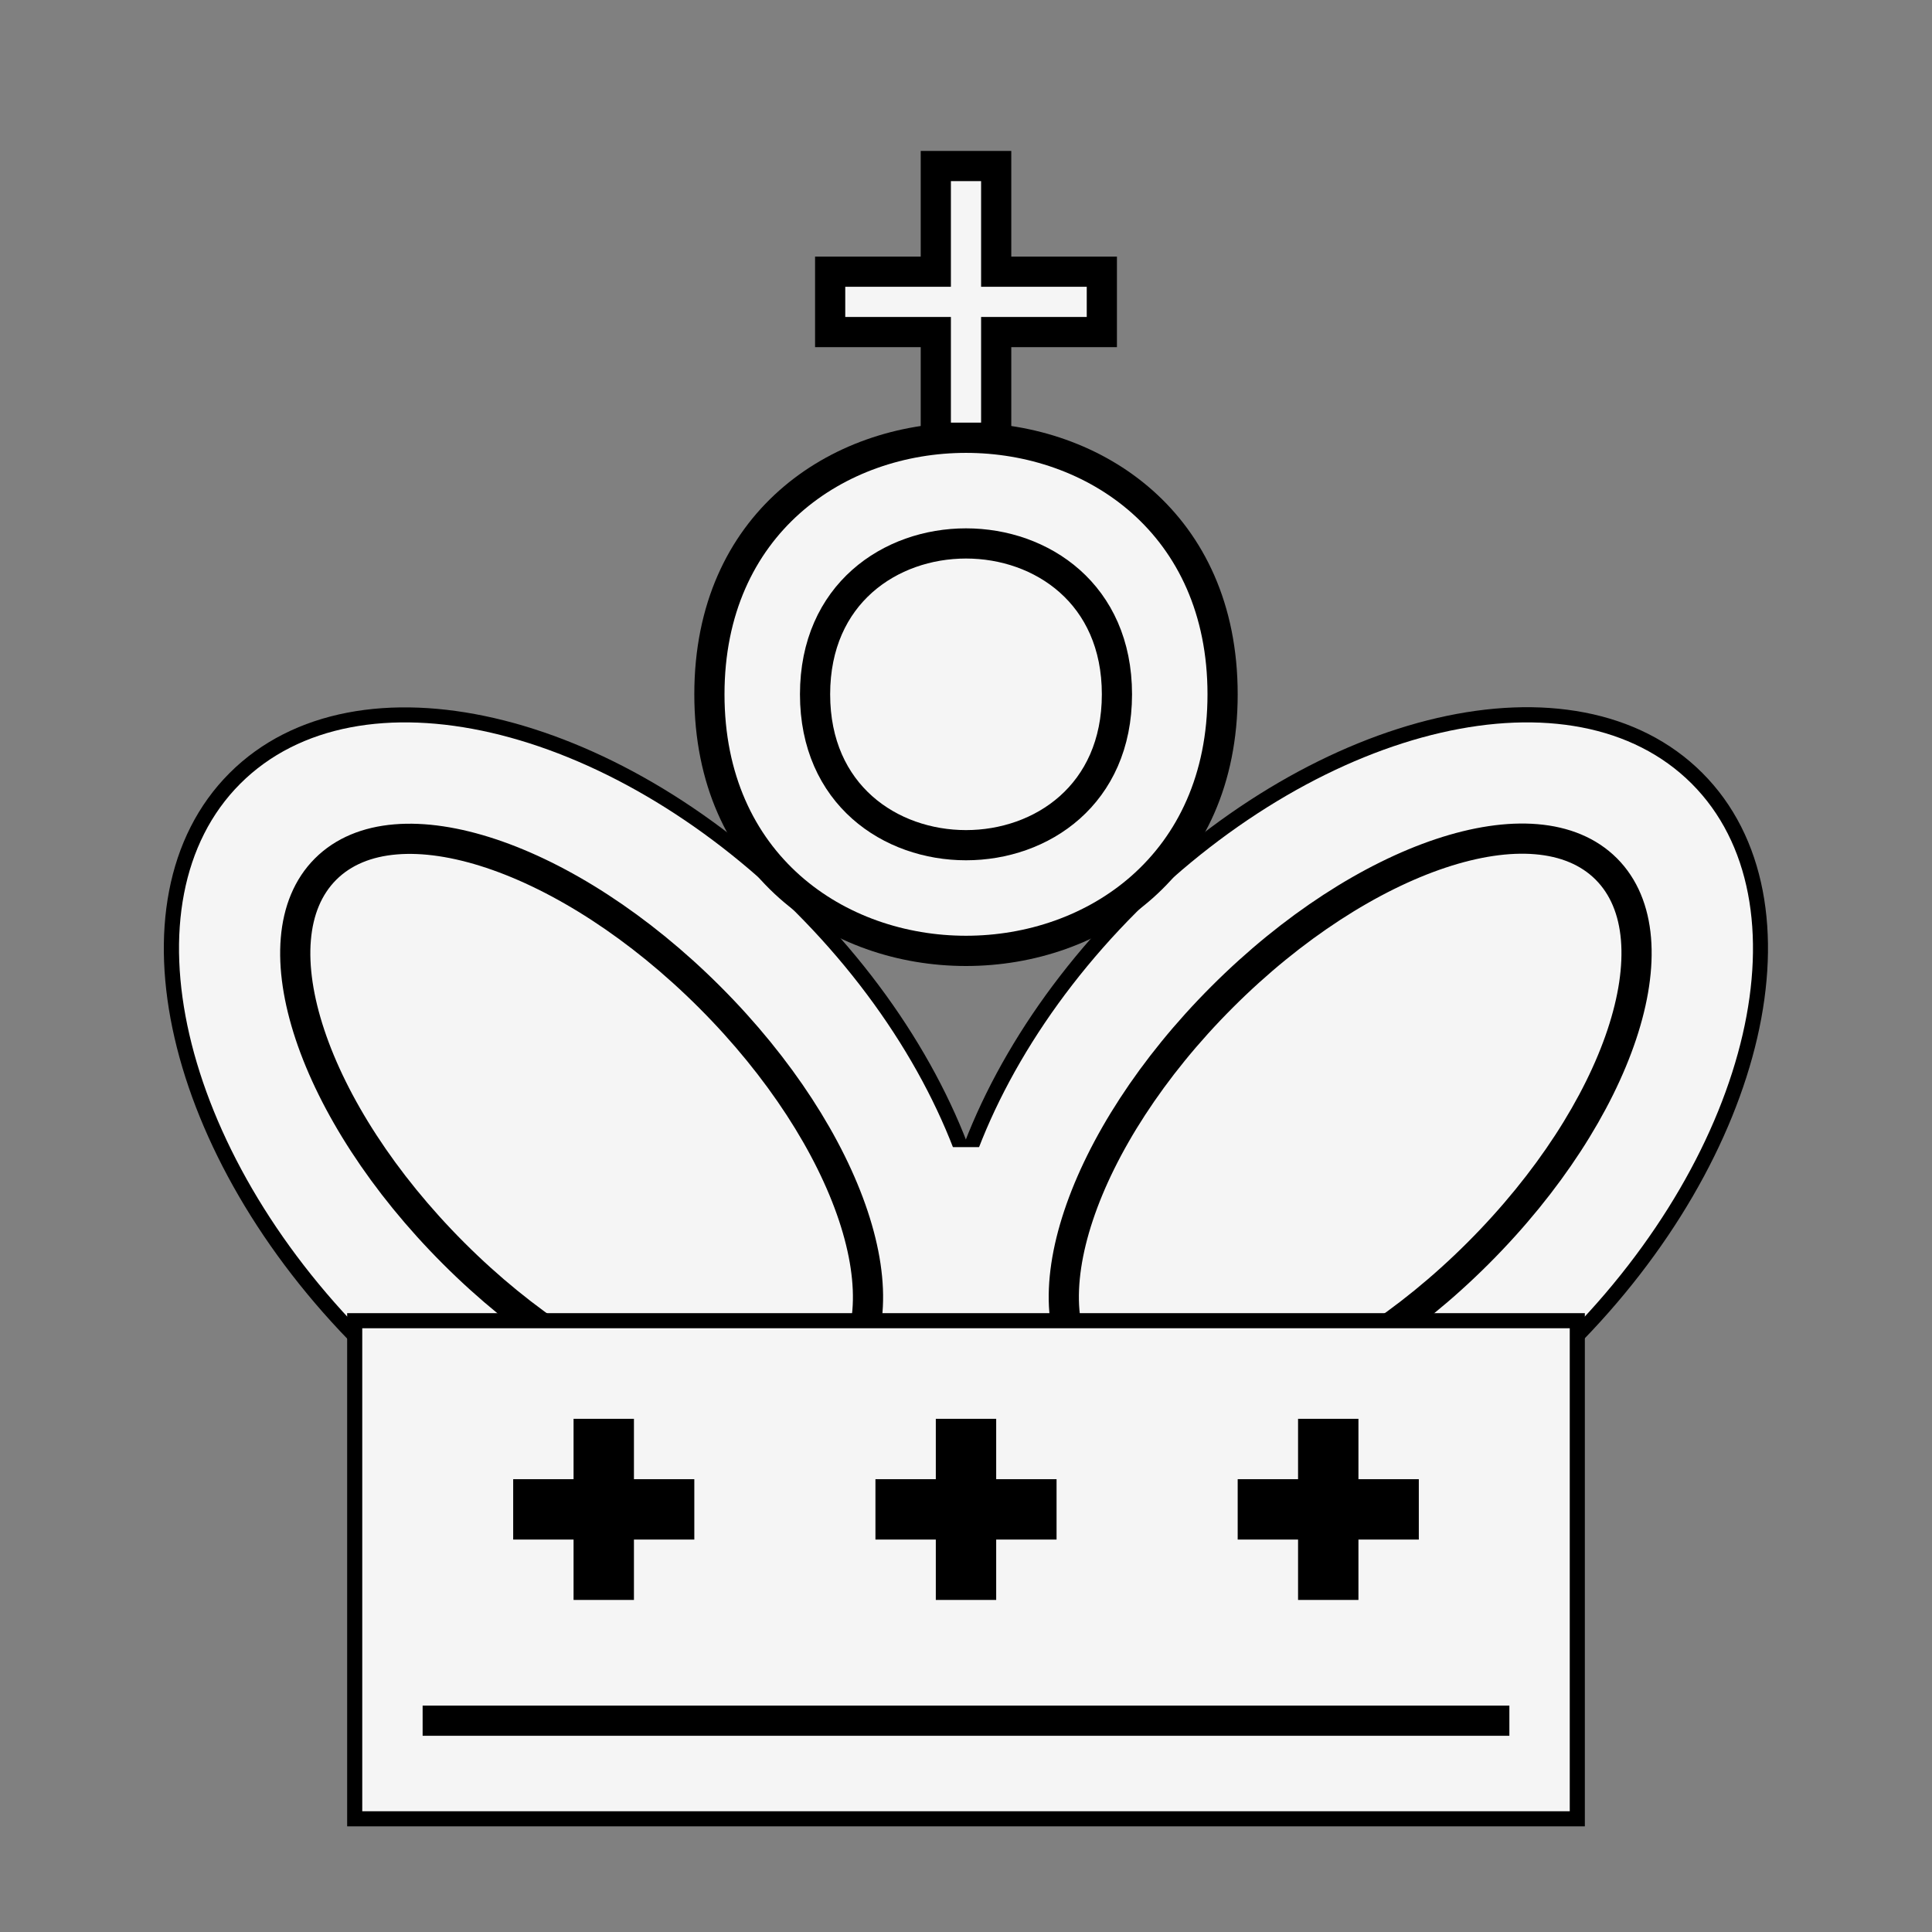 <?xml version="1.0" encoding="UTF-8"?>
<svg xmlns="http://www.w3.org/2000/svg" xmlns:xlink="http://www.w3.org/1999/xlink" width="32pt" height="32pt" viewBox="0 0 32 32" version="1.1">
<rect x="0" y="0" width="32" height="32" fill="#808080" stroke="none"/>
<g id="surface7002">
<path style="fill:none;stroke-width:0.5;stroke-linecap:butt;stroke-linejoin:miter;stroke:rgb(0%,0%,0%);stroke-opacity:1;stroke-miterlimit:10;" d="M 20.999 16.001 C 20.999 20.42 18.762 24 16 24 C 13.238 24 11.001 20.42 11.001 16.001 C 11.001 11.582 13.238 8.002 16 8.002 C 18.762 8.002 20.999 11.582 20.999 16.001 Z M 20.999 16.001 " transform="matrix(0.707,0.707,-0.707,0.707,22.364,-3.991)"/>
<path style=" stroke:none;fill-rule:evenodd;fill:rgb(96.078%,96.078%,96.078%);fill-opacity:1;" d="M 25.898 22.172 C 22.773 25.297 18.66 26.246 16.707 24.293 C 14.754 22.34 15.703 18.227 18.828 15.102 C 21.953 11.977 26.066 11.027 28.02 12.98 C 29.973 14.934 29.023 19.047 25.898 22.172 Z M 25.898 22.172 "/>
<path style="fill:none;stroke-width:0.5;stroke-linecap:butt;stroke-linejoin:miter;stroke:rgb(0%,0%,0%);stroke-opacity:1;stroke-miterlimit:10;" d="M 19 16.001 C 19 19.316 17.657 22 16 22 C 14.343 22 13 19.316 13 16.001 C 13 12.686 14.343 10.002 16 10.002 C 17.657 10.002 19 12.686 19 16.001 Z M 19 16.001 " transform="matrix(0.707,0.707,-0.707,0.707,22.364,-3.991)"/>
<path style="fill:none;stroke-width:0.5;stroke-linecap:butt;stroke-linejoin:miter;stroke:rgb(0%,0%,0%);stroke-opacity:1;stroke-miterlimit:10;" d="M 20.999 16.001 C 20.999 20.42 18.762 24 16 24 C 13.238 24 11.001 20.42 11.001 16.001 C 11.001 11.582 13.238 8.002 16 8.002 C 18.762 8.002 20.999 11.582 20.999 16.001 Z M 20.999 16.001 " transform="matrix(0.707,-0.707,0.707,0.707,-12.991,18.636)"/>
<path style=" stroke:none;fill-rule:evenodd;fill:rgb(96.078%,96.078%,96.078%);fill-opacity:1;" d="M 13.172 15.102 C 16.297 18.227 17.246 22.34 15.293 24.293 C 13.34 26.246 9.227 25.297 6.102 22.172 C 2.977 19.047 2.027 14.934 3.98 12.98 C 5.934 11.027 10.047 11.977 13.172 15.102 Z M 13.172 15.102 "/>
<path style="fill:none;stroke-width:0.5;stroke-linecap:butt;stroke-linejoin:miter;stroke:rgb(0%,0%,0%);stroke-opacity:1;stroke-miterlimit:10;" d="M 19 16.001 C 19 19.316 17.657 22 16 22 C 14.343 22 13 19.316 13 16.001 C 13 12.686 14.343 10.002 16 10.002 C 17.657 10.002 19 12.686 19 16.001 Z M 19 16.001 " transform="matrix(0.707,-0.707,0.707,0.707,-12.991,18.636)"/>
<path style=" stroke:none;fill-rule:evenodd;fill:rgb(96.078%,96.078%,96.078%);fill-opacity:1;" d="M 14.75 19 L 16.75 19 L 16.75 22 L 14.75 22 Z M 14.75 19 "/>
<path style="fill:none;stroke-width:0.5;stroke-linecap:butt;stroke-linejoin:miter;stroke:rgb(0%,0%,0%);stroke-opacity:1;stroke-miterlimit:10;" d="M 6 22 L 26 22 L 26 30 L 6 30 Z M 6 22 "/>
<path style=" stroke:none;fill-rule:evenodd;fill:rgb(96.078%,96.078%,96.078%);fill-opacity:1;" d="M 6 22 L 26 22 L 26 30 L 6 30 Z M 6 22 "/>
<path style="fill:none;stroke-width:1;stroke-linecap:butt;stroke-linejoin:miter;stroke:rgb(0%,0%,0%);stroke-opacity:1;stroke-miterlimit:10;" d="M 8.5 25 L 11.5 25 M 10 23.5 L 10 26.5 "/>
<path style="fill:none;stroke-width:1;stroke-linecap:butt;stroke-linejoin:miter;stroke:rgb(0%,0%,0%);stroke-opacity:1;stroke-miterlimit:10;" d="M 14.5 25 L 17.5 25 M 16 23.5 L 16 26.5 "/>
<path style="fill:none;stroke-width:1;stroke-linecap:butt;stroke-linejoin:miter;stroke:rgb(0%,0%,0%);stroke-opacity:1;stroke-miterlimit:10;" d="M 20.5 25 L 23.5 25 M 22 23.5 L 22 26.5 "/>
<path style="fill:none;stroke-width:0.5;stroke-linecap:butt;stroke-linejoin:miter;stroke:rgb(0%,0%,0%);stroke-opacity:1;stroke-miterlimit:10;" d="M 7 28.5 L 25 28.5 "/>
<path style=" stroke:none;fill-rule:evenodd;fill:rgb(0%,0%,0%);fill-opacity:1;" d="M 20.5 11.5 C 20.5 17.5 11.5 17.5 11.5 11.5 C 11.5 5.5 20.5 5.5 20.5 11.5 Z M 20.5 11.5 "/>
<path style=" stroke:none;fill-rule:evenodd;fill:rgb(96.078%,96.078%,96.078%);fill-opacity:1;" d="M 20 11.5 C 20 16.832 12 16.832 12 11.5 C 12 6.168 20 6.168 20 11.5 Z M 20 11.5 "/>
<path style="fill:none;stroke-width:0.5;stroke-linecap:butt;stroke-linejoin:miter;stroke:rgb(0%,0%,0%);stroke-opacity:1;stroke-miterlimit:10;" d="M 18.5 11.5 C 18.5 14.832 13.5 14.832 13.5 11.5 C 13.5 8.168 18.5 8.168 18.5 11.5 Z M 18.5 11.5 "/>
<path style="fill:none;stroke-width:1.5;stroke-linecap:butt;stroke-linejoin:miter;stroke:rgb(0%,0%,0%);stroke-opacity:1;stroke-miterlimit:10;" d="M 13.5 5 L 18.5 5 M 16 2.5 L 16 7.5 "/>
<path style="fill:none;stroke-width:0.5;stroke-linecap:butt;stroke-linejoin:miter;stroke:rgb(96.078%,96.078%,96.078%);stroke-opacity:1;stroke-miterlimit:10;" d="M 14 5 L 18 5 M 16 3 L 16 7 "/>
</g>
</svg>
